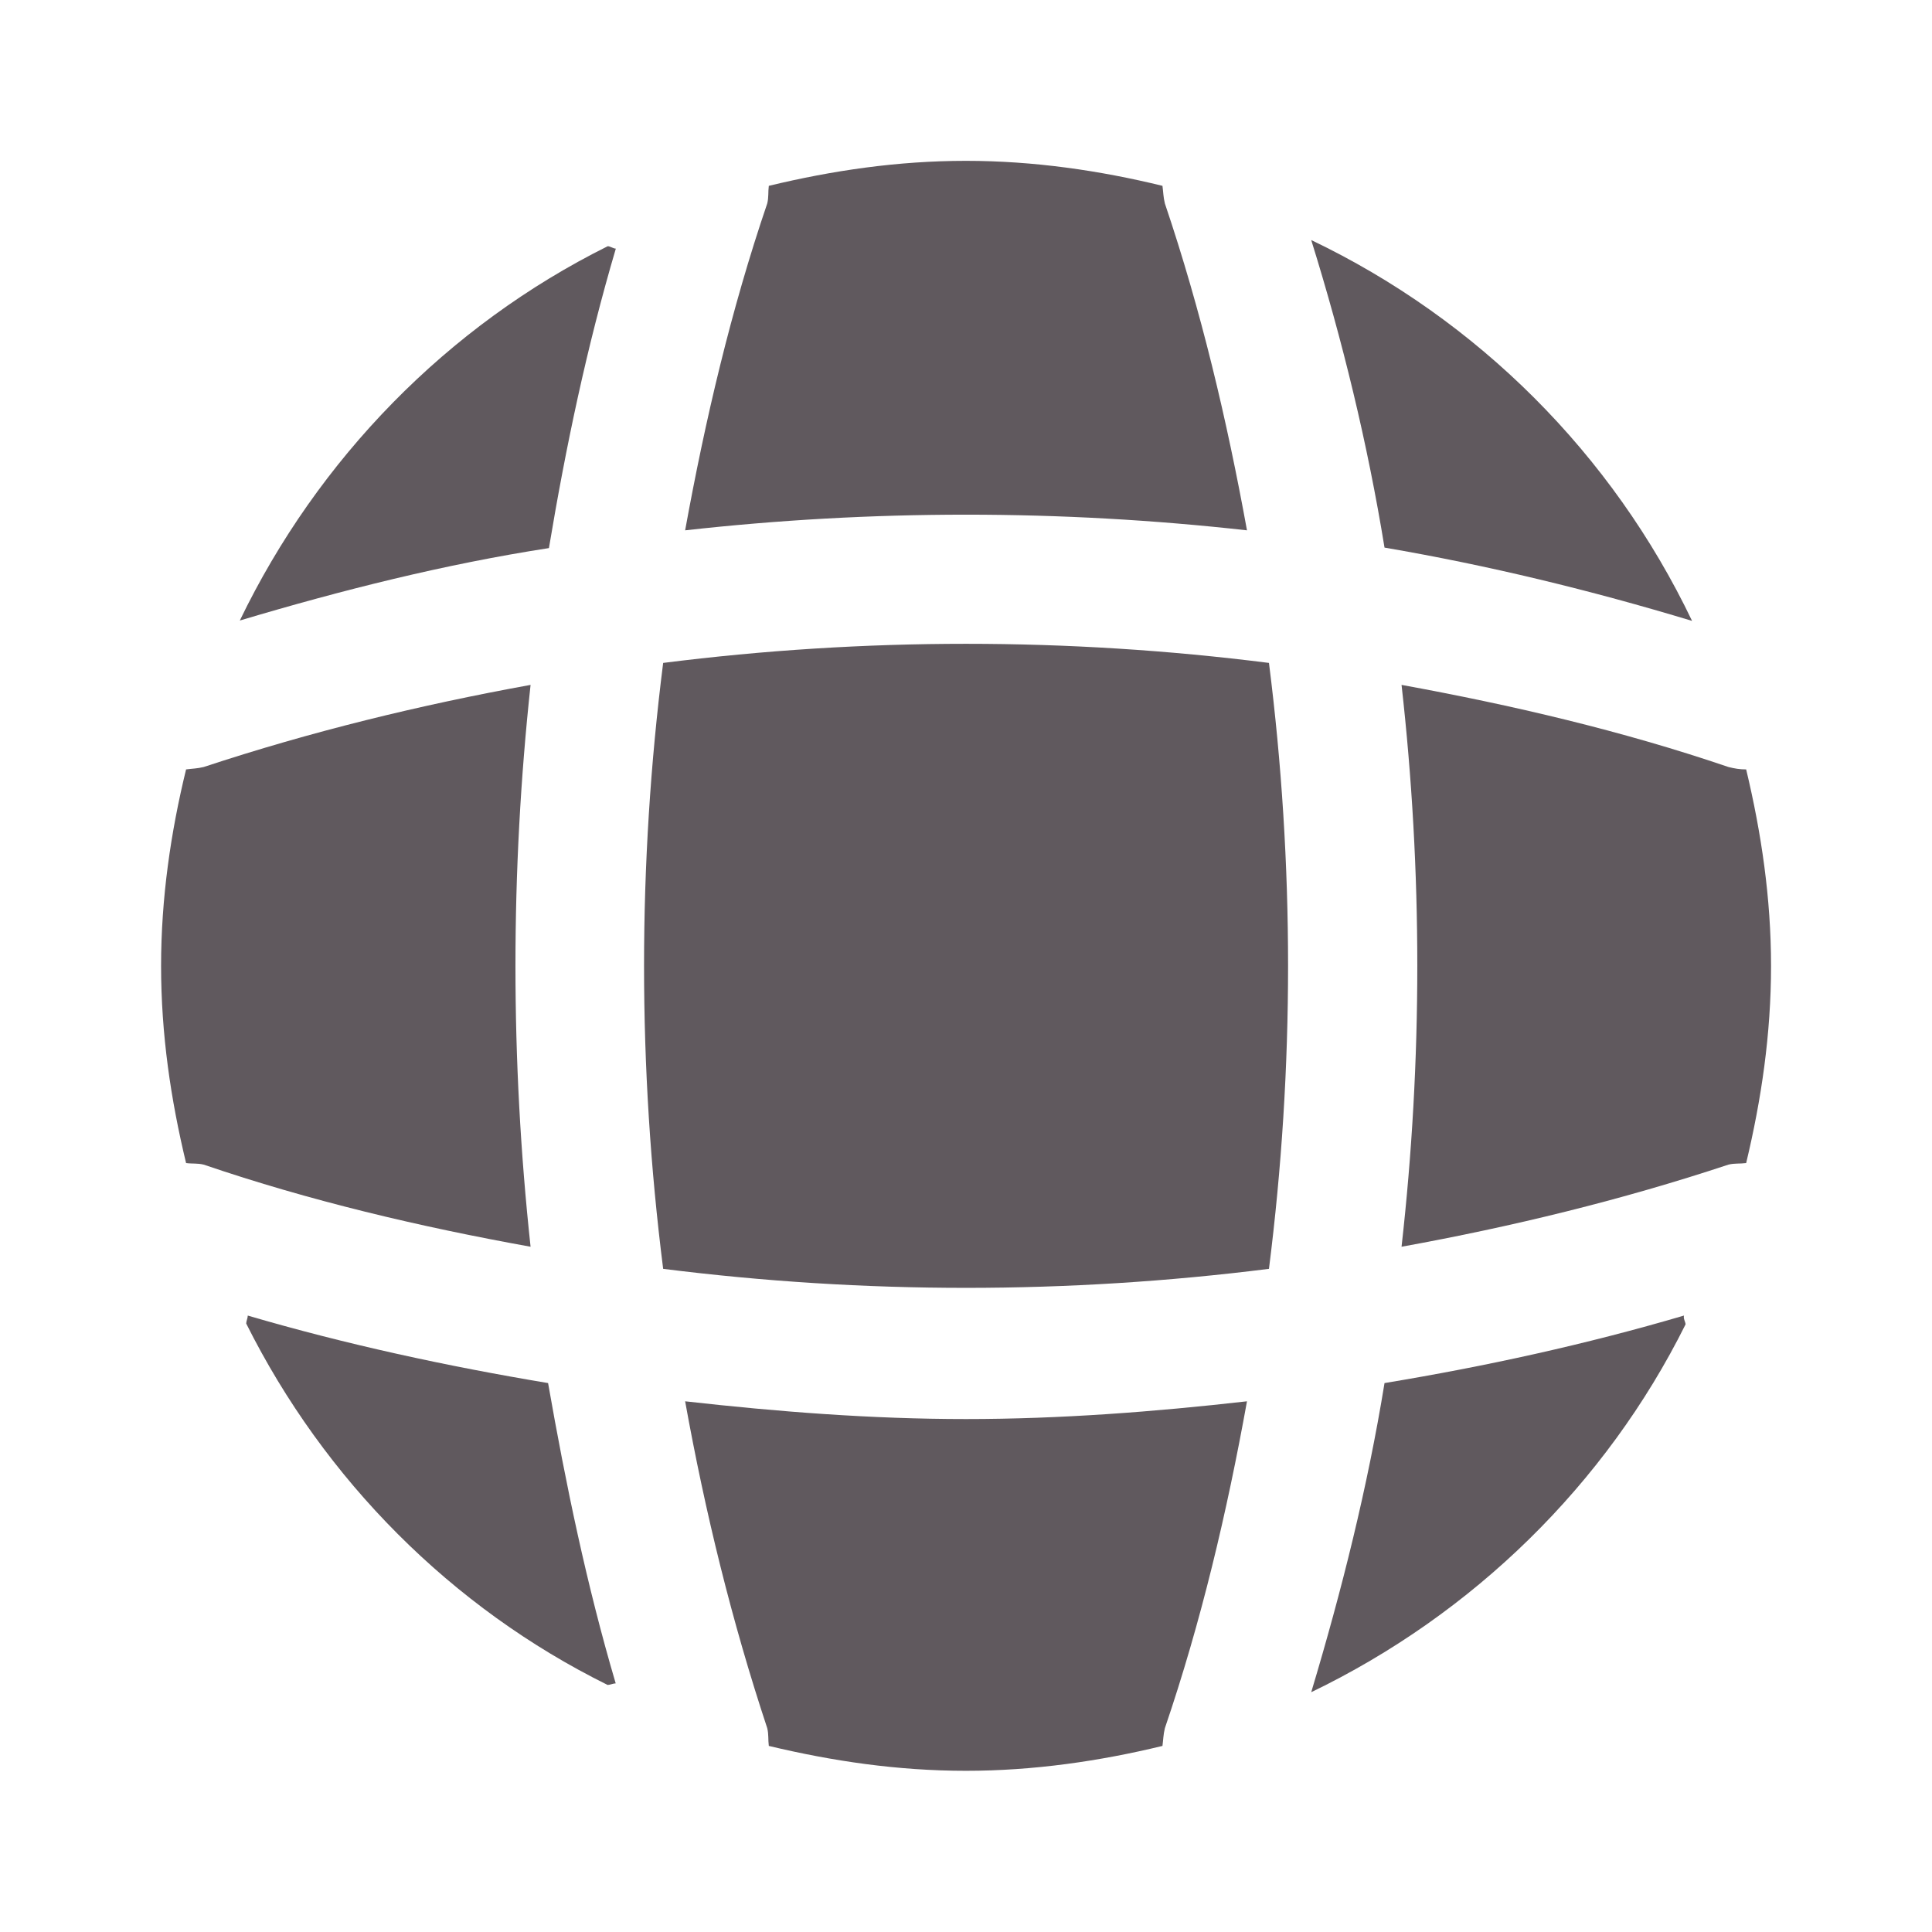 <svg width="16" height="16" viewBox="0 0 16 16" fill="none" xmlns="http://www.w3.org/2000/svg">
<path d="M5.099 13.941C5.079 13.941 5.052 13.954 5.032 13.954C3.739 13.315 2.686 12.255 2.039 10.961C2.039 10.941 2.052 10.915 2.052 10.895C2.866 11.134 3.706 11.315 4.539 11.454C4.686 12.294 4.859 13.128 5.099 13.941Z" fill="#60595E"/>
<path d="M13.959 10.968C13.299 12.294 12.199 13.368 10.859 14.014C11.113 13.168 11.326 12.315 11.466 11.454C12.306 11.315 13.133 11.134 13.946 10.895C13.939 10.921 13.959 10.948 13.959 10.968Z" fill="#60595E"/>
<path d="M14.013 5.142C13.173 4.888 12.326 4.682 11.466 4.535C11.326 3.675 11.119 2.822 10.859 1.988C12.239 2.648 13.353 3.762 14.013 5.142Z" fill="#60595E"/>
<path d="M5.1 2.059C4.86 2.872 4.686 3.699 4.546 4.539C3.686 4.672 2.833 4.886 1.986 5.139C2.633 3.799 3.706 2.699 5.033 2.039C5.053 2.039 5.08 2.059 5.1 2.059Z" fill="#60595E"/>
<path d="M10.327 4.392C8.78 4.219 7.22 4.219 5.674 4.392C5.84 3.479 6.054 2.565 6.354 1.685C6.367 1.632 6.36 1.592 6.367 1.539C6.894 1.412 7.434 1.332 8 1.332C8.56 1.332 9.107 1.412 9.627 1.539C9.634 1.592 9.634 1.632 9.647 1.685C9.947 2.572 10.161 3.479 10.327 4.392Z" fill="#60595E"/>
<path d="M4.394 10.325C3.474 10.159 2.567 9.945 1.687 9.645C1.634 9.632 1.594 9.639 1.541 9.632C1.414 9.105 1.334 8.565 1.334 7.999C1.334 7.439 1.414 6.892 1.541 6.372C1.594 6.365 1.634 6.365 1.687 6.352C2.574 6.059 3.474 5.839 4.394 5.672C4.227 7.219 4.227 8.779 4.394 10.325Z" fill="#60595E"/>
<path d="M14.667 7.999C14.667 8.565 14.587 9.105 14.461 9.632C14.407 9.639 14.367 9.632 14.314 9.645C13.427 9.939 12.521 10.159 11.607 10.325C11.781 8.779 11.781 7.219 11.607 5.672C12.521 5.839 13.434 6.052 14.314 6.352C14.367 6.365 14.407 6.372 14.461 6.372C14.587 6.899 14.667 7.439 14.667 7.999Z" fill="#60595E"/>
<path d="M10.327 11.605C10.161 12.525 9.947 13.432 9.647 14.312C9.634 14.366 9.634 14.405 9.627 14.459C9.107 14.585 8.56 14.665 8 14.665C7.434 14.665 6.894 14.585 6.367 14.459C6.36 14.405 6.367 14.366 6.354 14.312C6.06 13.425 5.84 12.525 5.674 11.605C6.447 11.692 7.22 11.752 8 11.752C8.78 11.752 9.56 11.692 10.327 11.605Z" fill="#60595E"/>
<path d="M10.509 10.508C8.842 10.718 7.159 10.718 5.492 10.508C5.281 8.84 5.281 7.157 5.492 5.49C7.159 5.279 8.842 5.279 10.509 5.49C10.72 7.157 10.72 8.84 10.509 10.508Z" fill="#60595E"/>
</svg>
